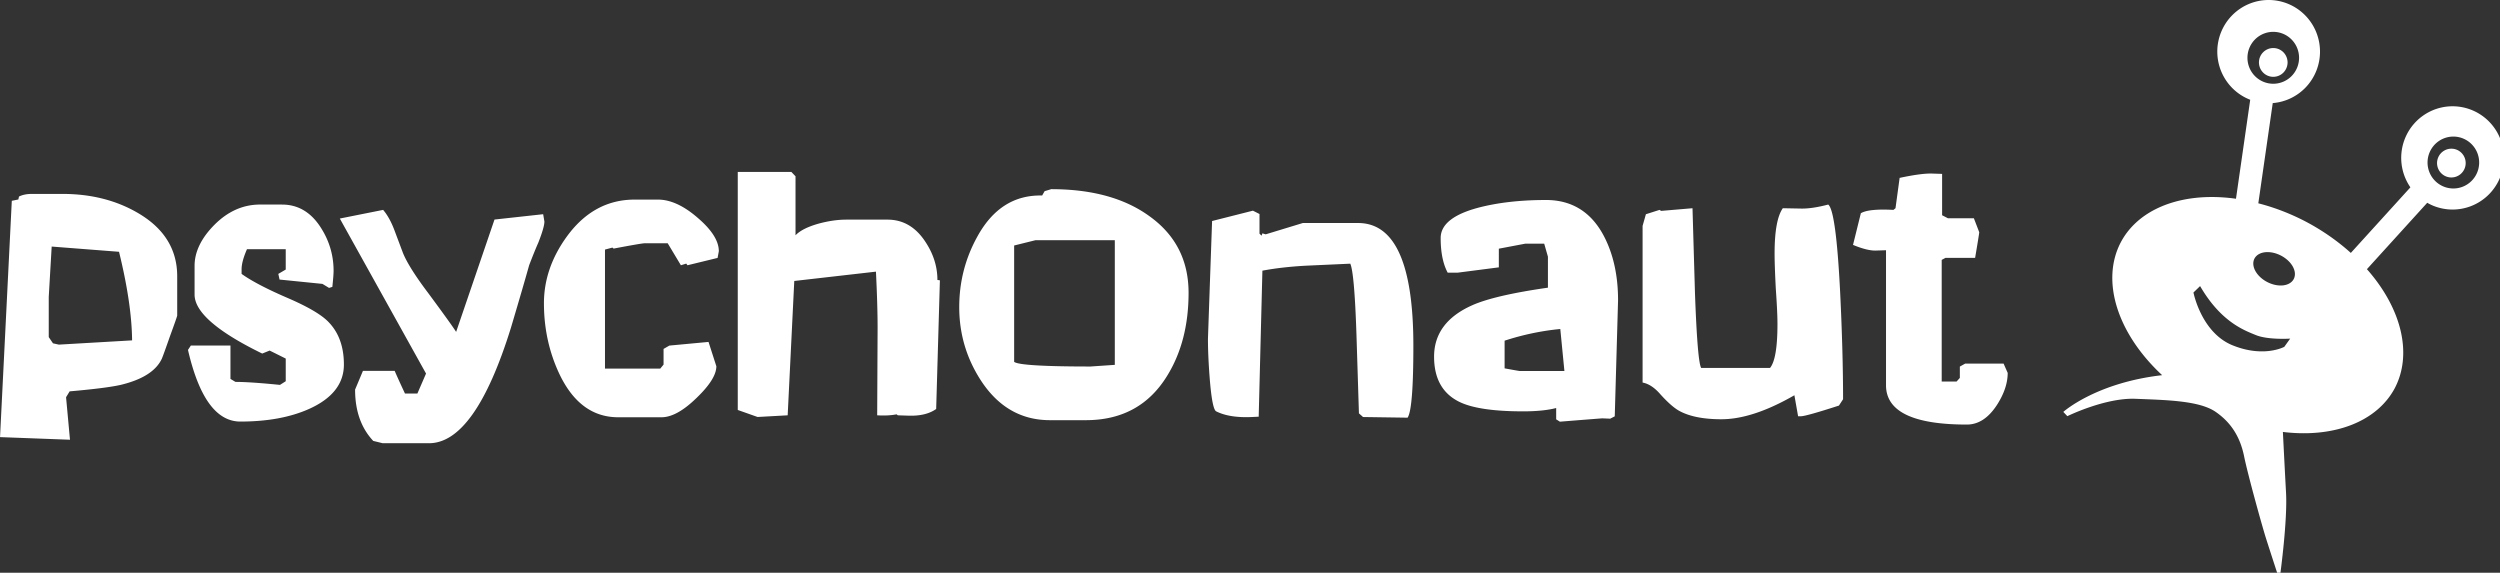 <?xml version="1.0" encoding="UTF-8"?>
<svg xmlns="http://www.w3.org/2000/svg" xmlns:cc="http://creativecommons.org/ns#" xmlns:dc="http://purl.org/dc/elements/1.1/" xmlns:rdf="http://www.w3.org/1999/02/22-rdf-syntax-ns#" width="84.584mm" height="19.378mm" version="1.1" viewBox="0 0 84.584 19.378">
  <rect x="0" y="0" width="84.584" height="19.378" fill="#333333" stroke="none"/>
  <g transform="translate(-35.855 -197.74)">
    <path transform="matrix(.265 0 0 .265 35.855 197.74)" d="m289.65 0a6.557 6.593 0 0 0-6.559 6.594 6.557 6.593 0 0 0 4.203 6.144l-1.818 12.637a19.815 13.432 28.217 0 0-3.193-0.221 19.815 13.432 28.217 0 0-11.518 5.791 19.815 13.432 28.217 0 0 5.287 16.957h-0.02c-8.484 0.977-12.602 4.688-12.602 4.688l0.518 0.543s4.837-2.375 8.707-2.217c3.87 0.158 8.119 0.222 10.213 1.66 2.094 1.438 3.174 3.362 3.647 5.691 0.472 2.33 2.294 8.888 2.789 10.449 0.495 1.561 1.463 4.523 1.463 4.523l0.381-0.066s0.912-6.714 0.721-10.232c-0.191-3.519-0.402-7.762-0.402-7.762l-0.023-0.033a19.815 13.432 28.217 0 0 14.312-5.596 19.815 13.432 28.217 0 0-3.561-15.184l7.699-8.477a6.557 6.593 0 0 0 0.559 0.291 6.557 6.593 0 0 0 8.662-3.328 6.557 6.593 0 0 0-3.311-8.709 6.557 6.593 0 0 0-2.352-0.566 6.557 6.593 0 0 0-6.311 3.894 6.557 6.593 0 0 0 0.605 6.447l-7.607 8.373a19.815 13.432 28.217 0 0-5.627-3.932 19.815 13.432 28.217 0 0-6.184-2.402l1.842-12.795a6.557 6.593 0 0 0 6.035-6.57 6.557 6.593 0 0 0-6.559-6.592l0.002-0.002zm0.586 4.066a3.295 3.313 0 0 1 3.295 3.314 3.295 3.313 0 0 1-3.295 3.312 3.295 3.313 0 0 1-3.295-3.312 3.295 3.313 0 0 1 3.295-3.314zm0 2.068a1.827 1.837 0 0 0-1.826 1.836 1.827 1.837 0 0 0 1.826 1.838 1.827 1.837 0 0 0 1.828-1.838 1.827 1.837 0 0 0-1.828-1.836zm22.828 11.307a3.295 3.313 0 0 1 0.328 0 3.295 3.313 0 0 1 1.182 0.285 3.295 3.313 0 0 1 1.664 4.375 3.295 3.313 0 0 1-4.354 1.674 3.295 3.313 0 0 1-1.662-4.377 3.295 3.313 0 0 1 2.842-1.957zm-0.051 1.543a1.827 1.837 0 0 0-0.129 0.002 1.827 1.837 0 0 0-1.576 1.084 1.827 1.837 0 0 0 0.922 2.428 1.827 1.837 0 0 0 2.414-0.928 1.827 1.837 0 0 0-0.922-2.428 1.827 1.837 0 0 0-0.709-0.158zm-218.82 2.971v30.387l2.529 0.895 3.844-0.213 0.842-17.152 10.428-1.191c0.14 2.866 0.211 5.264 0.211 7.193l-0.053 11.15c0.948 0.057 1.772 0.015 2.475-0.127l0.158 0.127 1.316 0.043c1.51 0.057 2.704-0.227 3.582-0.852l0.475-16.428-0.316-0.043c0-1.731-0.527-3.377-1.58-4.938-1.229-1.844-2.827-2.766-4.793-2.766h-5.266c-1.088 0-2.265 0.169-3.529 0.51-1.404 0.397-2.388 0.894-2.949 1.49v-7.533l-0.525-0.553h-6.848zm152.5 0.203c-0.913-0.028-2.299 0.155-4.16 0.553l-0.527 3.873-0.264 0.213c-2.107-0.114-3.493 0.029-4.16 0.426l-1 4.043c1.229 0.511 2.212 0.751 2.949 0.723l1.264-0.043v17.238c0 3.348 3.441 5.021 10.322 5.021 1.475 0 2.755-0.836 3.844-2.51 0.913-1.419 1.369-2.781 1.369-4.086l-0.525-1.191h-4.898l-0.686 0.383v1.447l-0.42 0.467h-1.897v-15.533l0.475-0.256h3.791c0.351-2.071 0.527-3.164 0.527-3.277l-0.686-1.787h-3.316l-0.738-0.383v-5.279l-1.264-0.041zm-112.48 1.994-0.842 0.254-0.316 0.555c-3.546-0.085-6.301 1.659-8.268 5.234-1.545 2.781-2.318 5.789-2.318 9.023 0 3.348 0.895 6.425 2.686 9.234 2.212 3.462 5.179 5.193 8.9 5.193h4.582c4.599 0 8.058-1.886 10.375-5.66 1.826-2.951 2.738-6.484 2.738-10.598 0-4.143-1.667-7.406-5.002-9.789-3.16-2.298-7.339-3.447-12.535-3.447zm-130.16 0.607c-0.64 0-1.184 0.112-1.629 0.334l-0.082 0.375-0.836 0.168-1.502 30.172 8.93 0.334-0.5-5.426 0.459-0.75c3.172-0.278 5.356-0.558 6.553-0.836 2.754-0.668 4.493-1.78 5.217-3.338 0.111-0.25 0.459-1.21 1.043-2.879 0.612-1.669 0.918-2.547 0.918-2.631v-5.008c0-3.422-1.656-6.105-4.967-8.053-2.782-1.641-6.009-2.463-9.682-2.463h-3.922zm76.982 0.723c-3.476 0-6.357 1.56-8.639 4.682-1.966 2.696-2.949 5.547-2.949 8.555 0 3.206 0.65 6.2 1.949 8.98 1.756 3.717 4.266 5.574 7.531 5.574h5.529c1.299 0 2.791-0.823 4.477-2.469 1.685-1.617 2.527-2.965 2.527-4.043l-1-3.106-5.002 0.467-0.738 0.426v2l-0.422 0.512h-7.057v-15.195l0.947-0.254 0.158 0.127c2.387-0.454 3.723-0.682 4.004-0.682h2.897l1.685 2.811 0.684-0.213 0.158 0.213 3.844-0.938 0.158-0.852c0-1.305-0.895-2.724-2.686-4.256-1.791-1.56-3.492-2.34-5.107-2.34h-2.949zm116.33 0.053c-3.019 0-5.722 0.284-8.109 0.852-3.546 0.851-5.32 2.184-5.32 4 0 1.844 0.3 3.319 0.896 4.426h1.264l5.266-0.68v-2.383l3.371-0.639h2.422l0.475 1.66v3.957c-4.564 0.653-7.795 1.405-9.691 2.256-3.23 1.447-4.844 3.632-4.844 6.555 0 2.809 1.089 4.737 3.266 5.787 1.65 0.794 4.353 1.193 8.109 1.193 1.72 0 3.124-0.142 4.213-0.426v1.447l0.475 0.297c3.546-0.284 5.354-0.426 5.424-0.426l1 0.043 0.58-0.299c0.281-9.817 0.422-14.754 0.422-14.811 0-3.15-0.597-5.874-1.791-8.172-1.615-3.093-4.09-4.639-7.426-4.639zm-164.15 0.58c-2.177 0-4.125 0.865-5.846 2.596-1.685 1.702-2.527 3.449-2.527 5.236v3.66c0 2.213 2.879 4.724 8.637 7.533l0.949-0.383 2.053 1.022v2.893l-0.736 0.469c-2.528-0.255-4.424-0.383-5.688-0.383l-0.633-0.383v-4.256h-5.057l-0.367 0.553c1.404 6.1 3.633 9.15 6.688 9.15 3.406 0 6.302-0.524 8.69-1.574 3.019-1.334 4.529-3.235 4.529-5.703 0-2.355-0.701-4.214-2.106-5.576-0.913-0.88-2.581-1.845-5.004-2.894-2.703-1.163-4.687-2.197-5.951-3.106v-0.596c0-0.653 0.229-1.505 0.686-2.555h4.949v2.596l-0.947 0.555 0.158 0.723 5.477 0.553 0.842 0.512 0.422-0.129c0.105-0.993 0.158-1.672 0.158-2.041 0-1.929-0.509-3.718-1.527-5.363-1.264-2.071-2.95-3.107-5.057-3.107h-2.791zm200.2 0c-1.404 0.369-2.581 0.54-3.529 0.512l-2.264-0.043c-0.702 0.993-1.053 2.921-1.053 5.787 0 0.993 0.051 2.497 0.156 4.512 0.14 1.986 0.211 3.476 0.211 4.469 0 2.979-0.315 4.853-0.947 5.619h-8.795c-0.316-0.539-0.58-3.731-0.791-9.576l-0.314-10.811-4.004 0.34-0.209-0.127-1.738 0.553-0.422 1.49v20.002c0.772 0.142 1.526 0.639 2.264 1.49 0.948 1.05 1.757 1.76 2.424 2.129 1.299 0.709 3.089 1.065 5.371 1.065 2.668 0 5.776-1.022 9.322-3.064l0.473 2.68h0.369c0.421 0 2.037-0.453 4.846-1.361l0.527-0.809c0-3.972-0.123-8.497-0.369-13.576-0.351-7.008-0.86-10.769-1.527-11.279zm-184.5 0.682-5.529 1.105 11.008 19.791-1.107 2.555h-1.58c-0.597-1.277-1.036-2.242-1.316-2.894h-4.055l-1 2.383c0 2.724 0.772 4.909 2.316 6.555l1.211 0.297h5.898c3.932 0 7.426-4.922 10.48-14.768 1.053-3.547 1.827-6.2 2.318-7.959 0.492-1.277 0.877-2.227 1.158-2.852 0.527-1.334 0.789-2.242 0.789-2.725l-0.158-0.936-6.213 0.682-4.898 14.342c-0.456-0.709-1.651-2.368-3.582-4.979-1.65-2.185-2.719-3.887-3.211-5.107-0.351-0.936-0.704-1.872-1.055-2.809-0.421-1.135-0.913-2.029-1.475-2.682zm111.05 0.1-5.213 1.32c-0.351 9.959-0.527 14.981-0.527 15.066 0 1.39 0.07 3.007 0.211 4.852 0.211 2.752 0.491 4.213 0.842 4.383 1.123 0.568 2.633 0.81 4.529 0.725l0.896-0.043 0.473-18.643c1.65-0.312 3.511-0.523 5.582-0.637l5.637-0.256c0.351 0.766 0.614 3.772 0.789 9.021l0.316 10.088 0.525 0.469 5.689 0.084c0.492-0.738 0.736-3.8 0.736-9.191 0-10.442-2.352-15.662-7.057-15.662h-7.057l-4.74 1.445-0.422-0.127c-0.035 0.113-0.07 0.212-0.105 0.297l-0.264-0.254v-2.512l-0.842-0.426zm-27.746 3.768h10.113v15.918c-2.107 0.142-3.125 0.211-3.055 0.211-6.039 0-9.305-0.198-9.797-0.596v-14.854l2.738-0.68zm-125.62 0.814 8.598 0.668c1.085 4.424 1.64 8.193 1.668 11.309l-9.348 0.543-0.752-0.166-0.541-0.793v-5.133l0.375-6.428zm282.89 0.709a2.826 1.902 27.417 0 1 1.75 0.453 2.826 1.902 27.417 0 1 1.607 2.992 2.826 1.902 27.417 0 1-3.397 0.365 2.826 1.902 27.417 0 1-1.607-2.992 2.826 1.902 27.417 0 1 1.647-0.818zm-8.594 4.336c2.659 4.576 5.611 5.642 7.144 6.266 1.533 0.623 4.356 0.443 4.356 0.443l-0.75 1.049s-2.611 1.427-6.607-0.197c-3.997-1.624-4.99-6.74-4.99-6.74l0.848-0.82zm-81.686 5.482 0.525 5.363h-5.688c-0.07 0-0.718-0.113-1.947-0.34v-3.533c2.352-0.766 4.722-1.263 7.109-1.49z" fill="#fff" style="paint-order:normal"></path>
  </g>
</svg>
